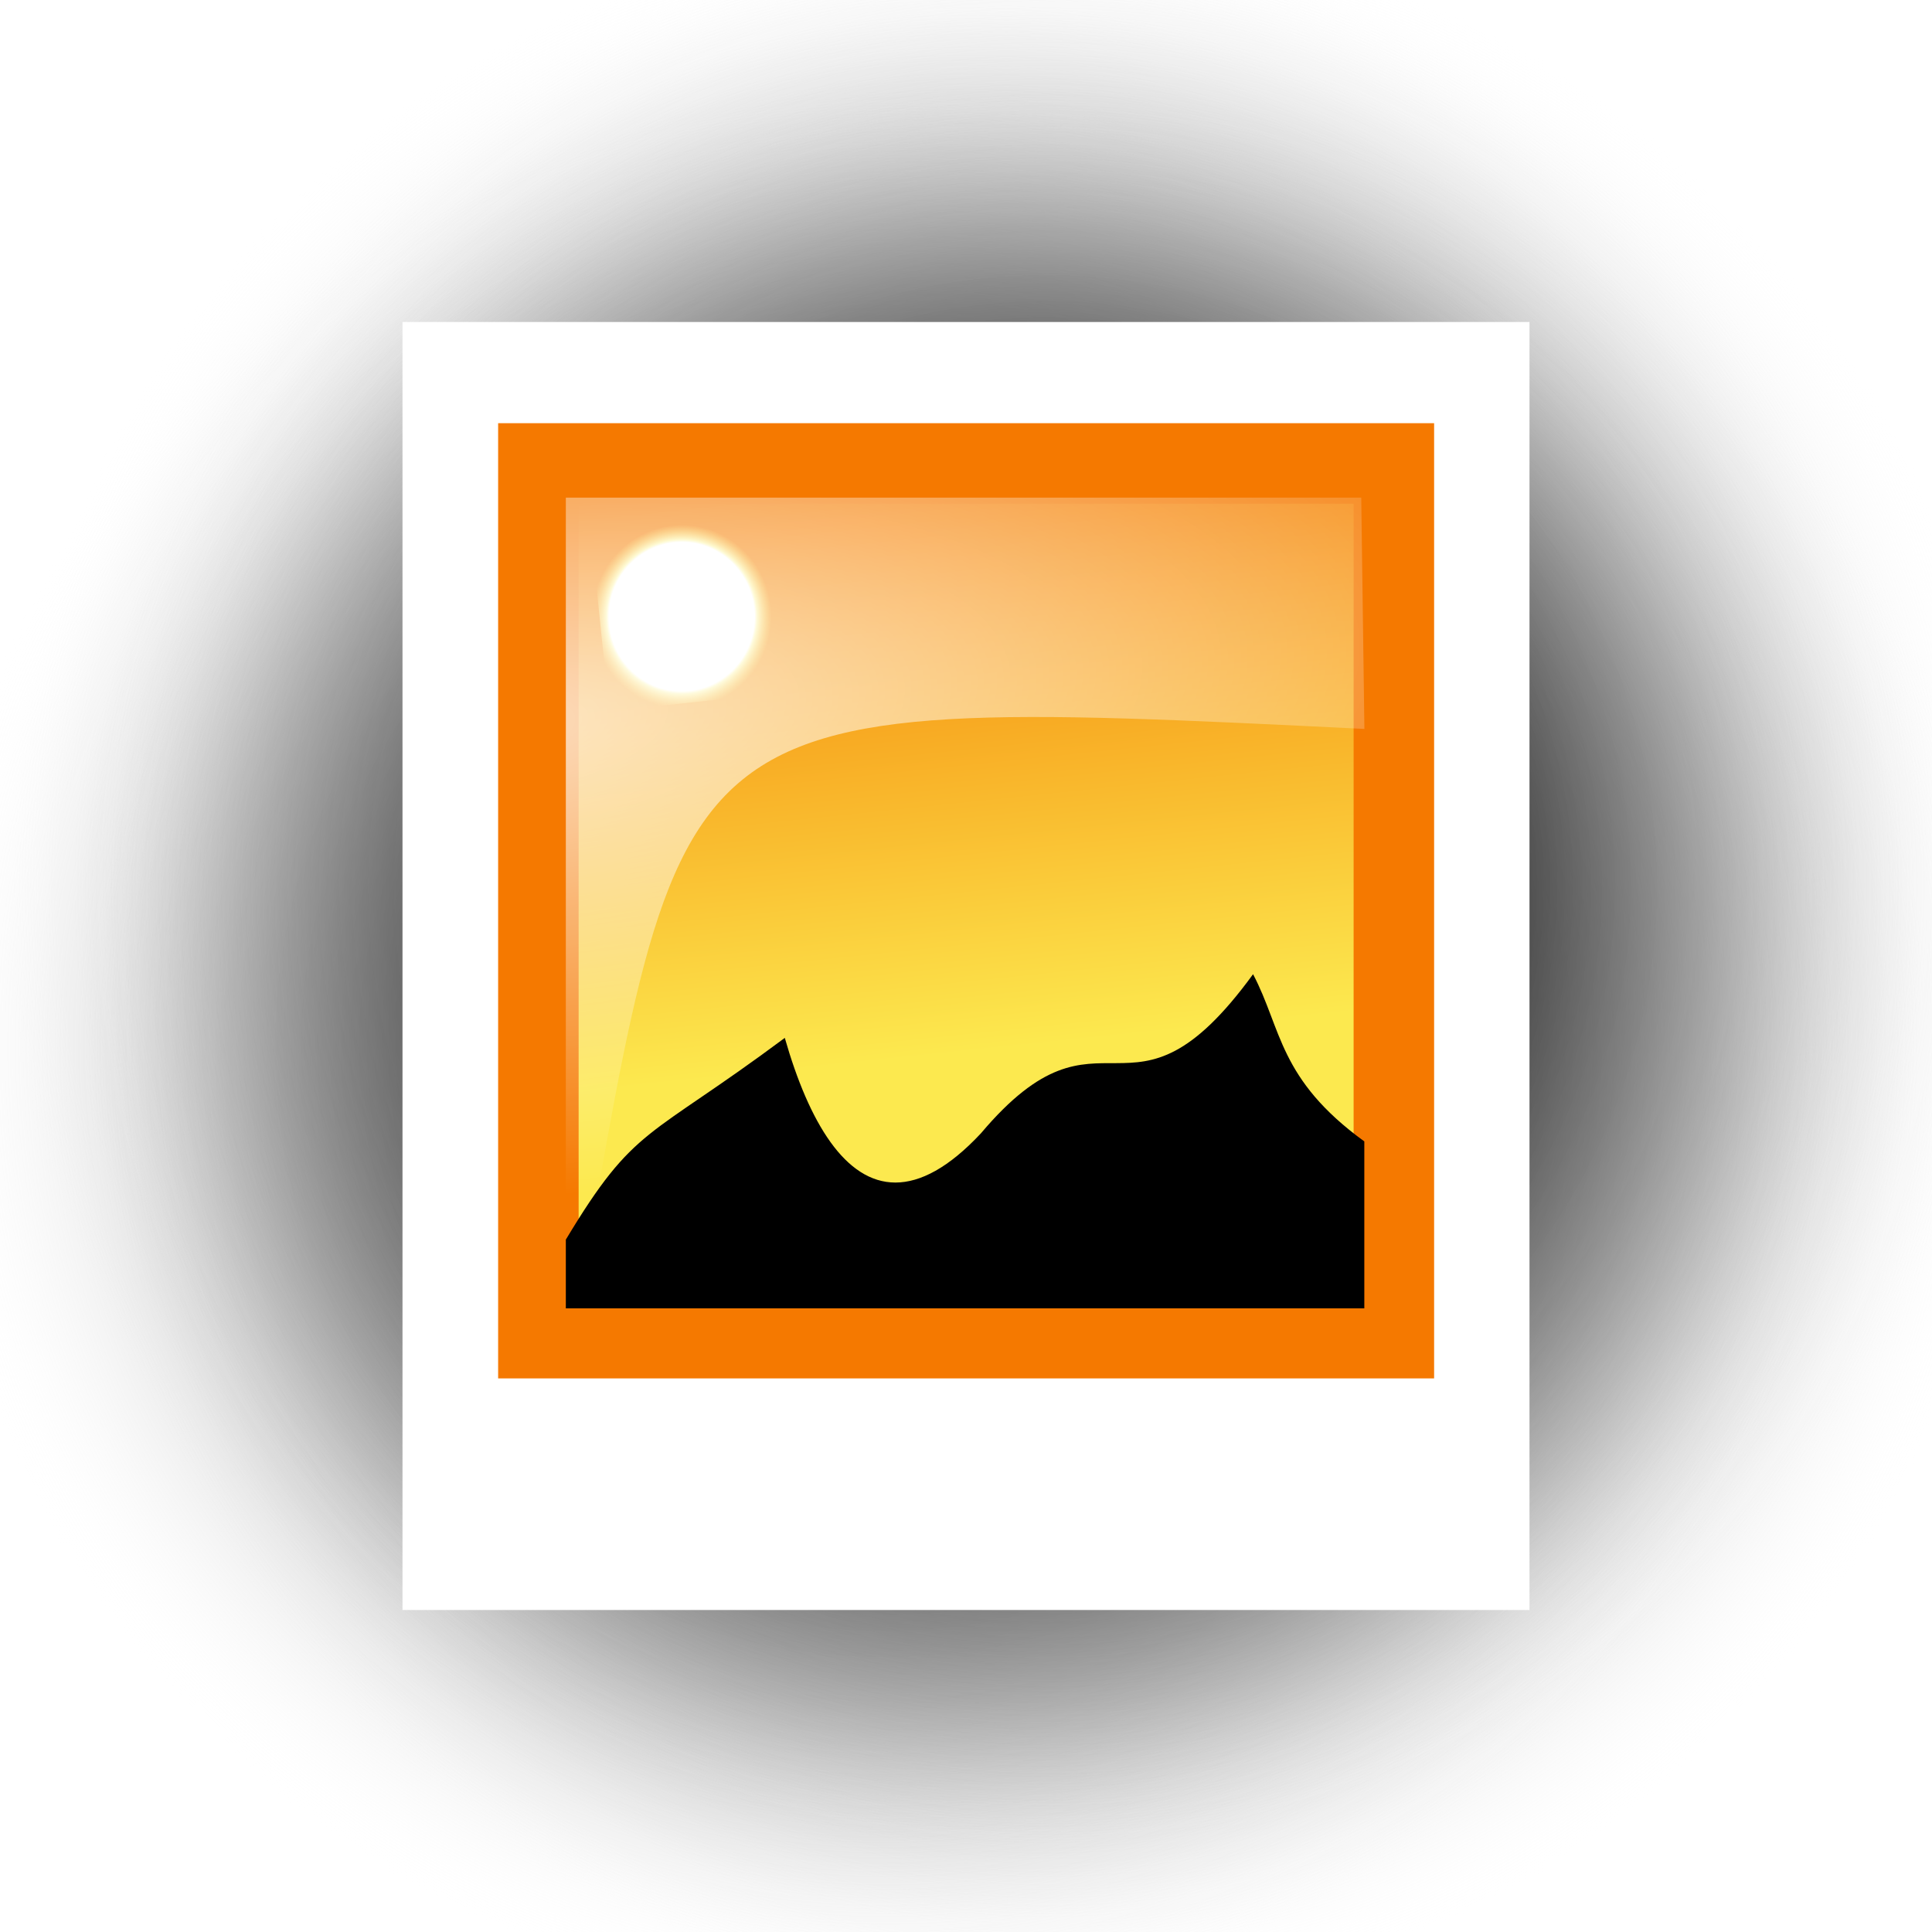 <?xml version="1.0" encoding="utf-8"?>
<!-- Generator: Adobe Illustrator 16.0.0, SVG Export Plug-In . SVG Version: 6.00 Build 0)  -->
<!DOCTYPE svg PUBLIC "-//W3C//DTD SVG 1.1//EN" "http://www.w3.org/Graphics/SVG/1.1/DTD/svg11.dtd">
<svg version="1.1" id="Layer_1" xmlns="http://www.w3.org/2000/svg" xmlns:xlink="http://www.w3.org/1999/xlink" x="0px" y="0px"
	 width="24px" height="24px" viewBox="0 0 24 24" style="enable-background:new 0 0 24 24;" xml:space="preserve">
<style type="text/css">
<![CDATA[
	.st0{fill:url(#SVGID_6_);stroke:#F57900;}
	.st1{opacity:0.75;fill:url(#SVGID_8_);enable-background:new    ;}
	.st2{fill:url(#SVGID_1_);}
	.st3{fill:url(#SVGID_2_);}
	.st4{fill:url(#SVGID_3_);}
	.st5{fill:url(#SVGID_4_);}
	.st6{fill:url(#SVGID_5_);}
	.st7{fill:url(#SVGID_7_);}
	.st8{fill:#FFFFFF;}
]]>
</style>
<radialGradient id="SVGID_1_" cx="12" cy="12" r="12" gradientUnits="userSpaceOnUse">
	<stop  offset="0.495" style="stop-color:#000000"/>
	<stop  offset="0.895" style="stop-color:#FFFFFF;stop-opacity:0"/>
</radialGradient>
<rect class="st2" width="24" height="24"/>
<radialGradient id="SVGID_2_" cx="12" cy="11" r="12" gradientUnits="userSpaceOnUse">
	<stop  offset="0.307" style="stop-color:#000000"/>
	<stop  offset="1" style="stop-color:#FFFFFF;stop-opacity:0"/>
</radialGradient>
<rect y="-1" class="st3" width="24" height="24"/>
<radialGradient id="SVGID_3_" cx="13" cy="13" r="12" gradientUnits="userSpaceOnUse">
	<stop  offset="0.307" style="stop-color:#000000"/>
	<stop  offset="1" style="stop-color:#FFFFFF;stop-opacity:0"/>
</radialGradient>
<rect x="1" y="1" class="st4" width="24" height="24"/>
<radialGradient id="SVGID_4_" cx="11" cy="13" r="12" gradientUnits="userSpaceOnUse">
	<stop  offset="0.307" style="stop-color:#000000"/>
	<stop  offset="1" style="stop-color:#FFFFFF;stop-opacity:0"/>
</radialGradient>
<rect x="-1" y="1" class="st5" width="24" height="24"/>
<radialGradient id="SVGID_5_" cx="13" cy="11" r="12" gradientUnits="userSpaceOnUse">
	<stop  offset="0.307" style="stop-color:#000000"/>
	<stop  offset="1" style="stop-color:#FFFFFF;stop-opacity:0"/>
</radialGradient>
<rect x="1" y="-1" class="st6" width="24" height="24"/>
<g>
	<g>
		<rect x="5" y="4" class="st8" width="14" height="16"/>
	</g>
	<g>
		
			<linearGradient id="SVGID_6_" gradientUnits="userSpaceOnUse" x1="511.516" y1="706.991" x2="511.516" y2="714.279" gradientTransform="matrix(0.995 -0.104 0.104 0.995 -570.798 -644.488)">
			<stop  offset="0" style="stop-color:#F57900"/>
			<stop  offset="1" style="stop-color:#FCE94F"/>
		</linearGradient>
		<rect x="6.688" y="5.757" class="st0" width="10.627" height="10.866"/>
		
			<radialGradient id="SVGID_7_" cx="551.037" cy="756.82" r="1.275" gradientTransform="matrix(0.87 -0.093 0.091 0.89 -539.805 -614.664)" gradientUnits="userSpaceOnUse">
			<stop  offset="0" style="stop-color:#FFFFFF"/>
			<stop  offset="0.81" style="stop-color:#FFFFFF"/>
			<stop  offset="0.84" style="stop-color:#FDF4A7"/>
			<stop  offset="1" style="stop-color:#FCE94F;stop-opacity:0"/>
		</radialGradient>
		<polygon class="st7" points="7.336,6.568 9.552,6.332 9.784,8.598 7.568,8.835 		"/>
		<g>
			<path d="M7.529,15.751v-0.213c0.521-0.854,0.717-0.986,1.438-1.479c0.153-0.104,0.327-0.223,0.528-0.365
				c0.399,0.992,0.946,1.494,1.629,1.494c0.469,0,0.949-0.258,1.427-0.77c0.604-0.713,0.881-0.713,1.266-0.713
				c0.512,0,0.996-0.061,1.604-0.657c0.169,0.418,0.413,0.878,1.029,1.375v1.327L7.529,15.751L7.529,15.751z"/>
			<path d="M15.252,13.83c0.161,0.261,0.38,0.54,0.697,0.824v0.598h-3.584c0.186-0.134,0.369-0.297,0.551-0.491l0.018-0.018
				l0.016-0.021c0.438-0.517,0.57-0.518,0.867-0.518C14.275,14.205,14.736,14.164,15.252,13.83 M9.3,14.438
				c0.204,0.361,0.427,0.625,0.651,0.813H8.323c0.241-0.312,0.456-0.458,0.926-0.778C9.266,14.461,9.283,14.449,9.3,14.438
				 M15.566,12.102c-1.549,2.125-1.849,0.162-3.381,1.977c-0.398,0.426-0.752,0.611-1.062,0.611c-0.62,0-1.072-0.741-1.374-1.797
				c-1.707,1.272-1.862,1.078-2.72,2.506v0.854h9.919v-2.074C15.881,13.404,15.924,12.781,15.566,12.102L15.566,12.102z"/>
		</g>
		
			<radialGradient id="SVGID_8_" cx="216.144" cy="835.11" r="6.965" gradientTransform="matrix(2.248 -0.24 0.086 0.84 -551.687 -640.578)" gradientUnits="userSpaceOnUse">
			<stop  offset="0" style="stop-color:#FFFFFF"/>
			<stop  offset="1" style="stop-color:#FFFFFF;stop-opacity:0"/>
		</radialGradient>
		<path class="st1" d="M7.029,6.182h9.881l0.039,2.873c-9.045-0.445-8.4-0.414-9.92,7.994V6.182z"/>
	</g>
</g>
</svg>
